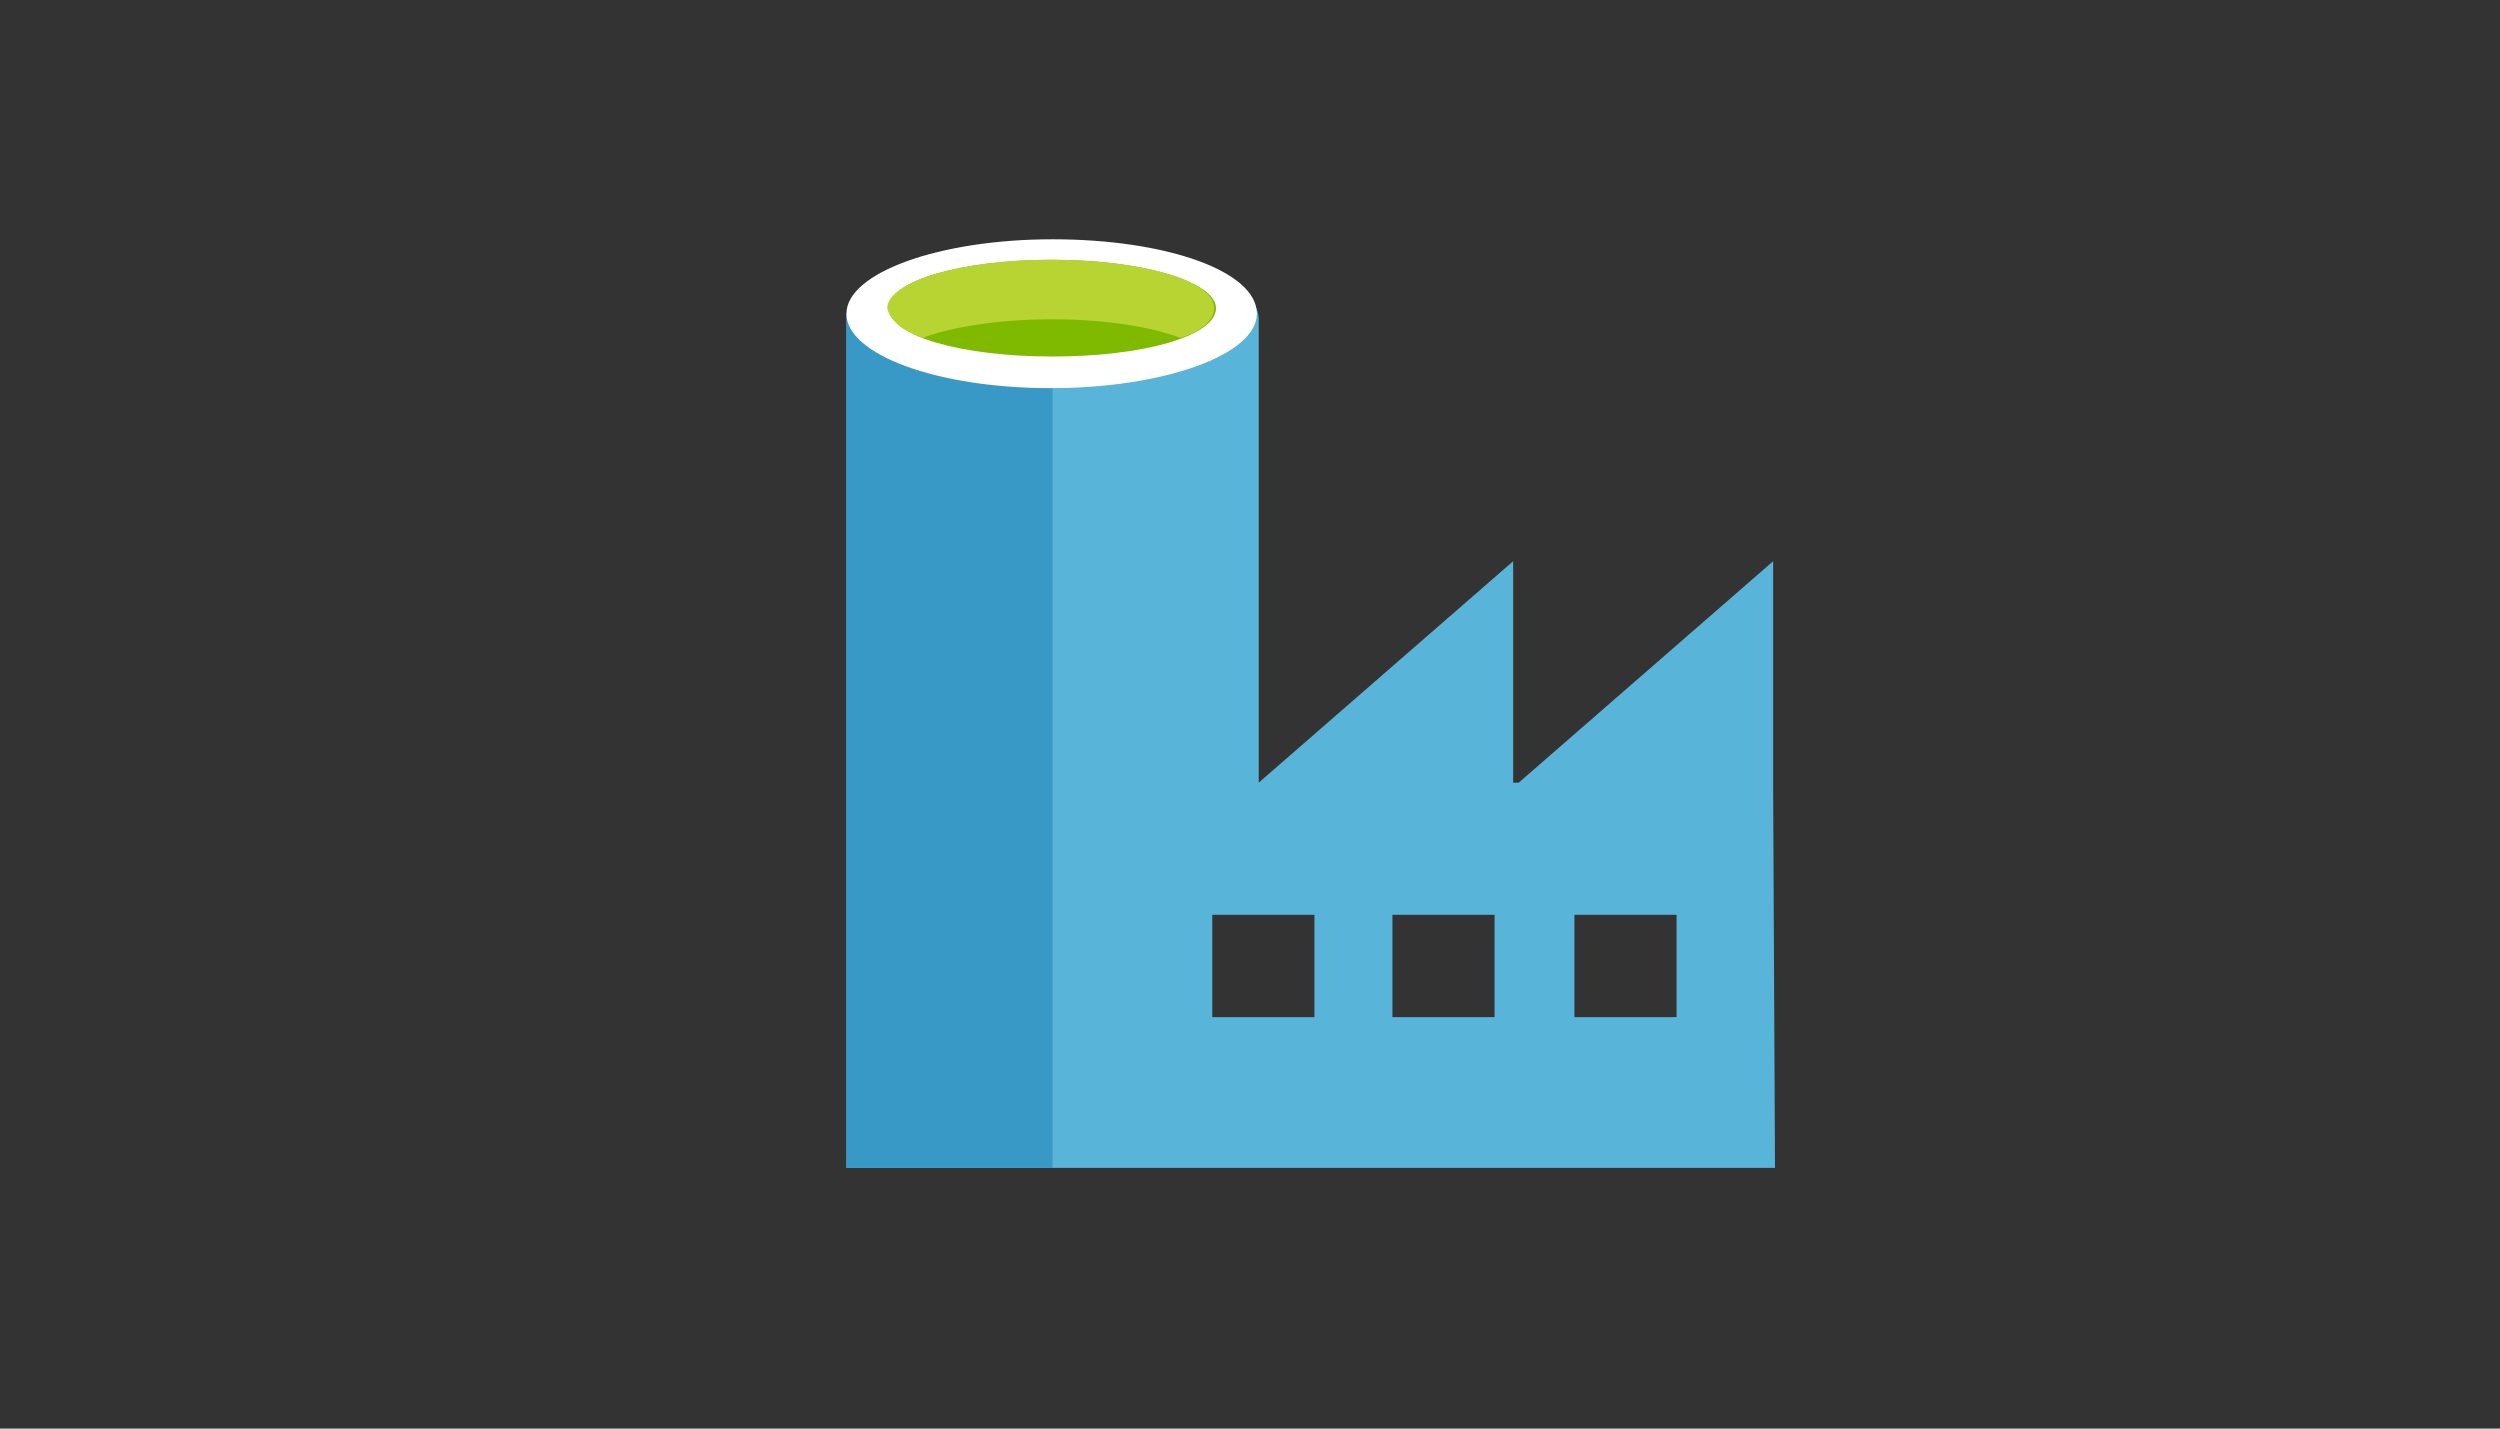 <?xml version="1.0" encoding="UTF-8" standalone="no"?>
<!-- Generator: Adobe Illustrator 17.1.0, SVG Export Plug-In . SVG Version: 6.00 Build 0)  -->

<svg
   xmlns:dc="http://purl.org/dc/elements/1.1/"
   xmlns:cc="http://creativecommons.org/ns#"
   xmlns:rdf="http://www.w3.org/1999/02/22-rdf-syntax-ns#"
   xmlns:svg="http://www.w3.org/2000/svg"
   xmlns="http://www.w3.org/2000/svg"
   xmlns:sodipodi="http://sodipodi.sourceforge.net/DTD/sodipodi-0.dtd"
   xmlns:inkscape="http://www.inkscape.org/namespaces/inkscape"
   version="1.1"
   id="Layer_1"
   x="0px"
   y="0px"
   width="700"
   height="400"
   viewBox="0 0 700 400"
   enable-background="new 0 0 50 50"
   xml:space="preserve"
   sodipodi:docname="azure-data-factory-svg-twitter.svg"
   inkscape:version="0.92.4 (5da689c313, 2019-01-14)"><rect x="0" y="0" width="700" height="400" fill="#333333" stroke="none"/><defs
   id="defs15" /><sodipodi:namedview
   pagecolor="#ffffff"
   bordercolor="#666666"
   borderopacity="1"
   objecttolerance="10"
   gridtolerance="10"
   guidetolerance="10"
   inkscape:pageopacity="0"
   inkscape:pageshadow="2"
   inkscape:window-width="1600"
   inkscape:window-height="837"
   id="namedview13"
   showgrid="false"
   inkscape:zoom="1"
   inkscape:cx="335.23727"
   inkscape:cy="184.99999"
   inkscape:window-x="-8"
   inkscape:window-y="-8"
   inkscape:window-maximized="1"
   inkscape:current-layer="Layer_1" />
<path
   d="m 496.48,220.186 v 0 -63.046 l -71.24,62.004 h -1.56 v -62.004 l -71.24,62.004 v 0 V 89.405 C 352.44,78.463 328,67.521 295.76,67.521 263.52,67.521 237,77.942 237,89.405 V 327 H 497 Z M 295.76,99.826 c -23.4,0 -42.12,-5.731 -42.12,-11.984 0,-6.253 18.72,-11.984 42.12,-11.984 23.4,0 42.12,5.21 42.12,11.984 -0.52,6.253 -19.24,11.984 -42.12,11.984 z m 122.72,184.97 h -28.6 v -28.657 h 28.6 z m -50.44,0 h -28.6 v -28.657 h 28.6 z m 72.8,0 v -28.657 h 28.6 v 28.657 z"
   id="path2"
   inkscape:connector-curvature="0"
   style="fill:#59b4d9;stroke-width:5.205" />
<rect
   x="237"
   y="87.842"
   width="57.72"
   height="239.158"
   id="rect4"
   style="fill:#3999c6;stroke-width:5.205" />
<path
   d="m 351.92,87.842 c 0,11.463 -26,20.842 -57.72,20.842 -31.72,0 -57.2,-9.379 -57.2,-20.842 C 237,76.379 263,67 294.72,67 c 31.72,0 57.2,8.858 57.2,20.842"
   id="path6"
   inkscape:connector-curvature="0"
   style="fill:#ffffff;stroke-width:5.205" />
<path
   d="m 340.48,86.279 c 0,7.816 -20.28,13.547 -45.76,13.547 -25.48,0 -45.76,-5.731 -45.76,-13.547 0,-7.816 20.28,-13.547 45.76,-13.547 25.48,0 45.76,6.253 45.76,13.547"
   id="path8"
   inkscape:connector-curvature="0"
   style="fill:#7fba00;stroke-width:5.205" />
<path
   d="m 330.6,94.615 c 6.24,-2.084 9.36,-5.21 9.36,-8.337 0,-7.816 -20.28,-13.547 -45.76,-13.547 -25.48,0 -45.76,6.253 -45.76,13.547 0.52,3.126 4.16,6.253 9.88,8.337 8.32,-3.126 21.32,-5.21 36.4,-5.21 14.56,0 27.56,2.084 35.88,5.21"
   id="path10"
   inkscape:connector-curvature="0"
   style="fill:#b8d432;stroke-width:5.205" />
</svg>
